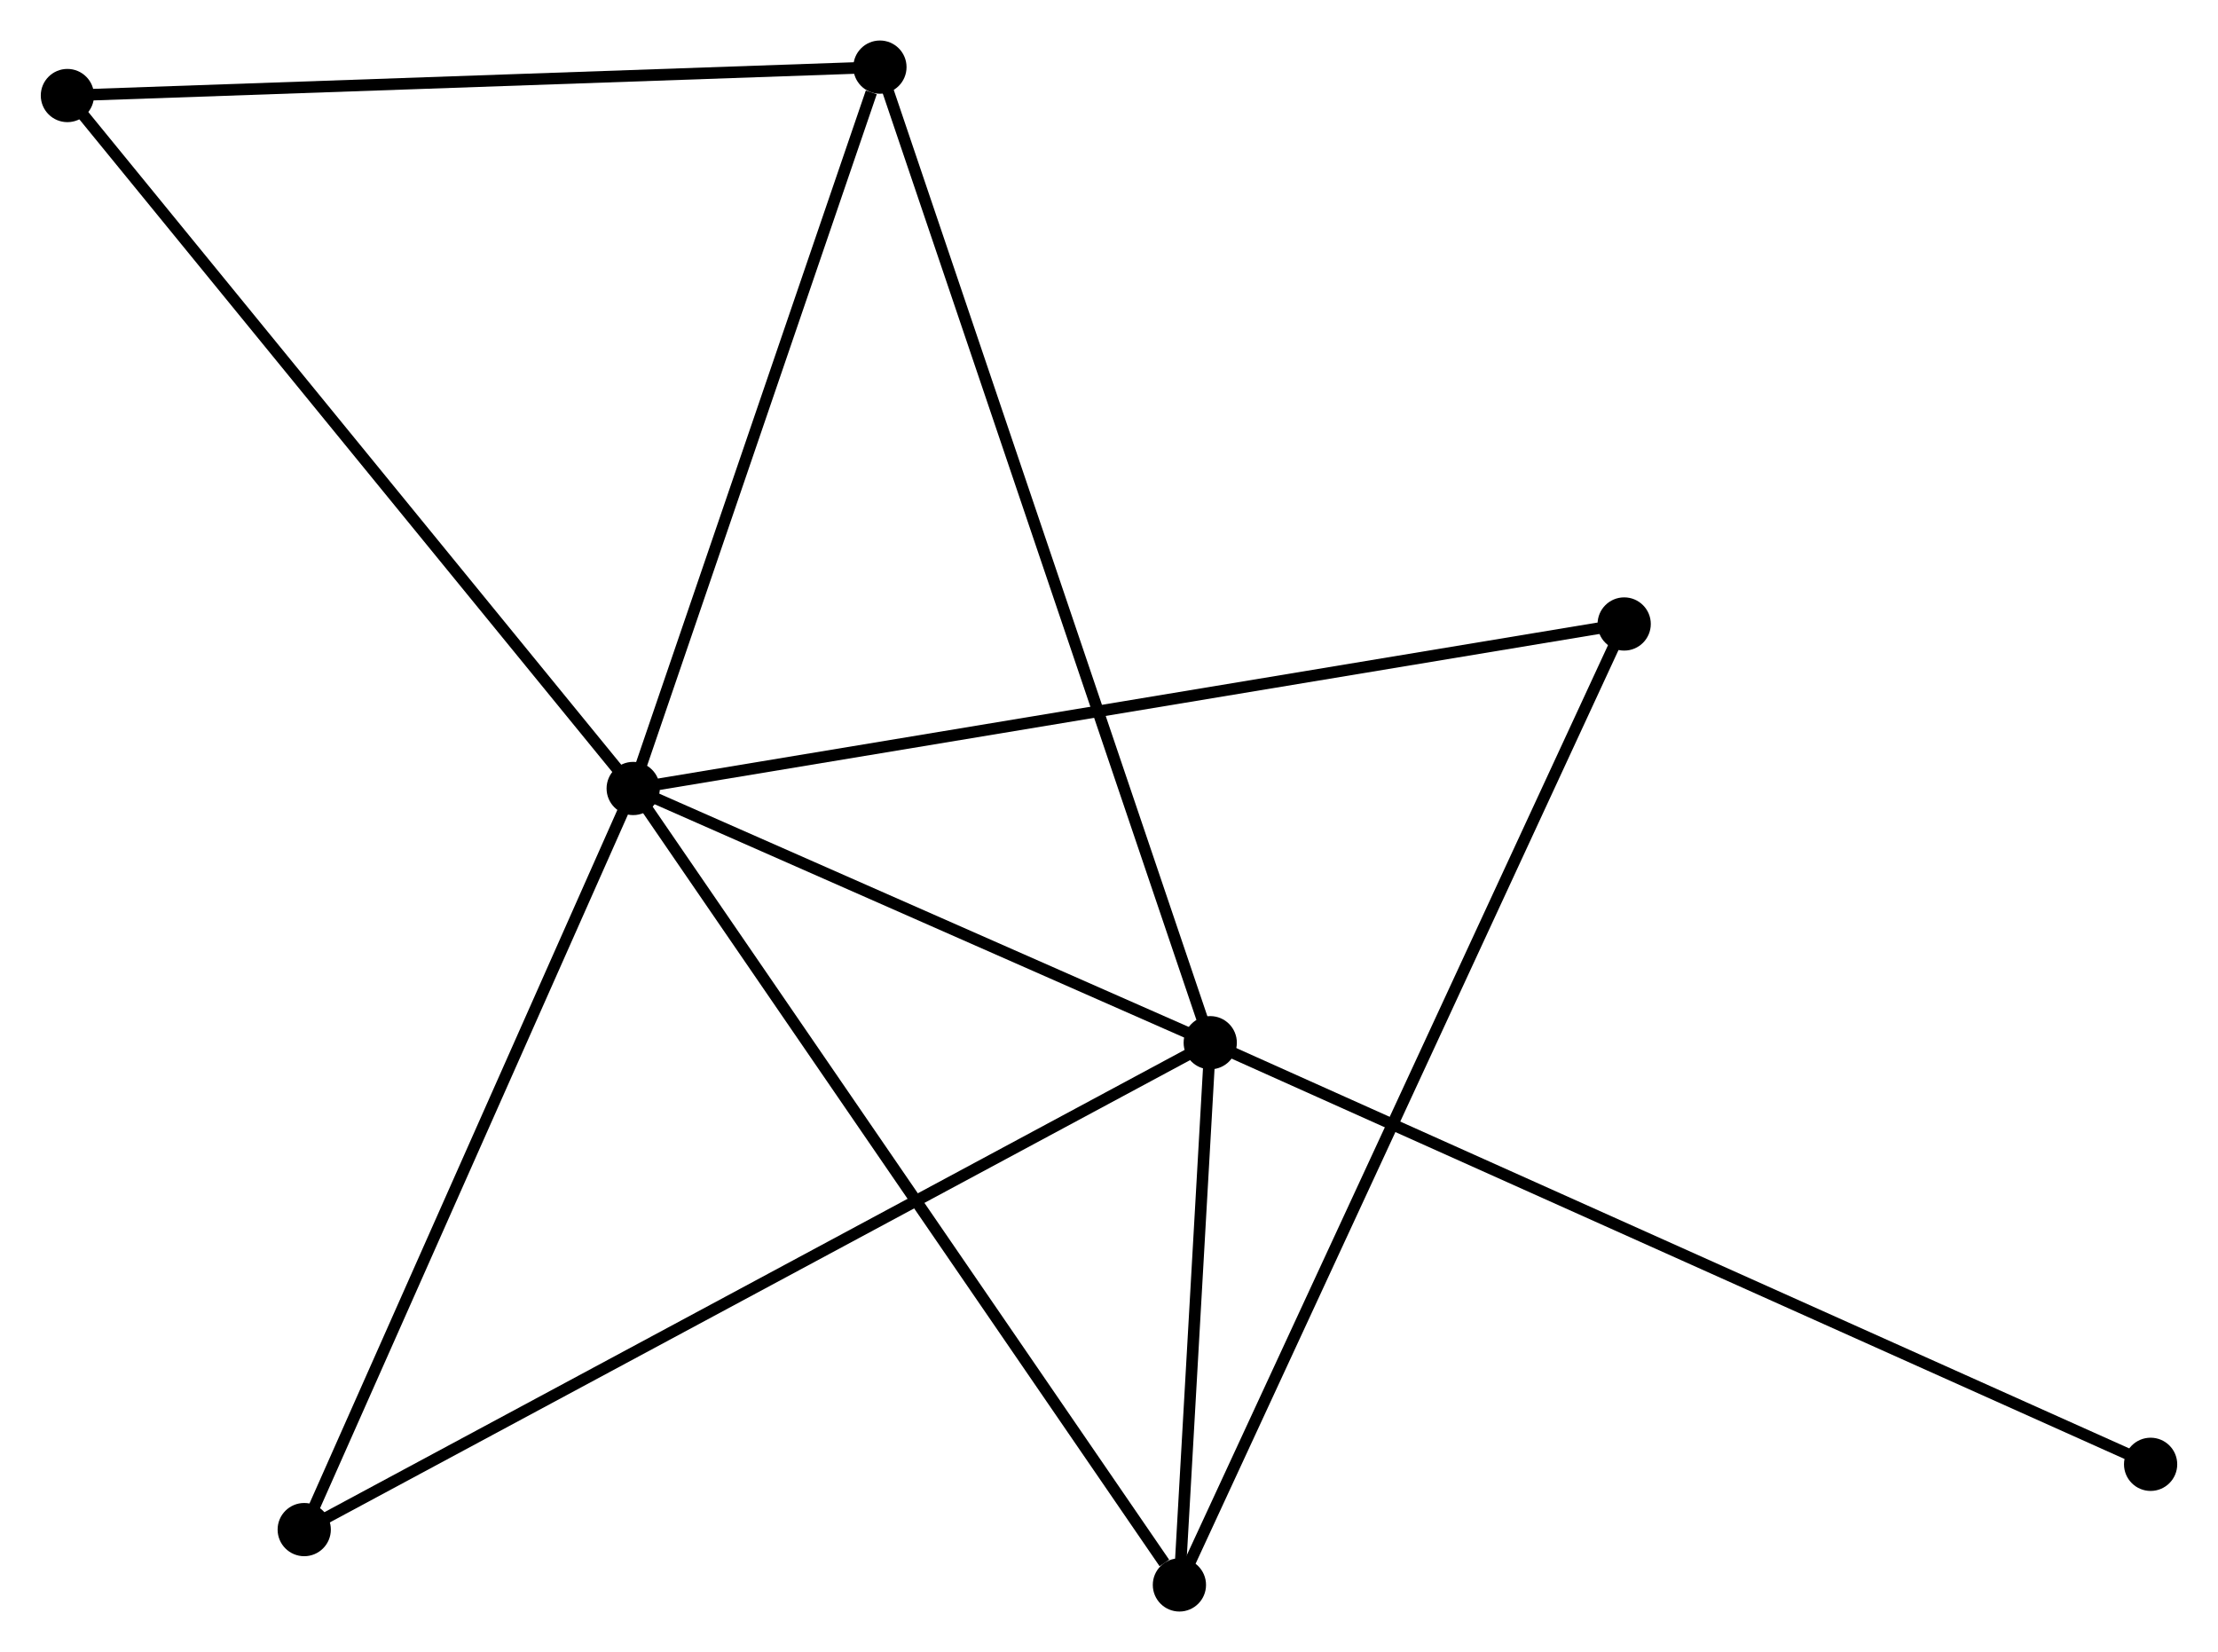 <?xml version="1.0" encoding="UTF-8" standalone="no"?>
<!DOCTYPE svg PUBLIC "-//W3C//DTD SVG 1.1//EN"
 "http://www.w3.org/Graphics/SVG/1.1/DTD/svg11.dtd">
<!-- Generated by graphviz version 2.36.0 (20140111.2315)
 -->
<!-- Title: %3 Pages: 1 -->
<svg width="192pt" height="143pt"
 viewBox="0.00 0.00 191.63 142.76" xmlns="http://www.w3.org/2000/svg" xmlns:xlink="http://www.w3.org/1999/xlink">
<g id="graph0" class="graph" transform="scale(1 1) rotate(0) translate(4 138.765)">
<title>%3</title>
<!-- 0 -->
<g id="node1" class="node"><title>0</title>
<ellipse fill="black" stroke="black" cx="50.696" cy="-70.626" rx="1.8" ry="1.8"/>
</g>
<!-- 1 -->
<g id="node2" class="node"><title>1</title>
<ellipse fill="black" stroke="black" cx="100.564" cy="-48.656" rx="1.8" ry="1.8"/>
</g>
<!-- 0&#45;&#45;1 -->
<g id="edge1" class="edge"><title>0&#45;&#45;1</title>
<path fill="none" stroke="black" d="M52.356,-69.894C59.927,-66.559 91.158,-52.8 98.847,-49.412"/>
</g>
<!-- 2 -->
<g id="node3" class="node"><title>2</title>
<ellipse fill="black" stroke="black" cx="97.9" cy="-1.8" rx="1.8" ry="1.8"/>
</g>
<!-- 0&#45;&#45;2 -->
<g id="edge2" class="edge"><title>0&#45;&#45;2</title>
<path fill="none" stroke="black" d="M51.863,-68.924C58.337,-59.485 89.796,-13.616 96.6,-3.695"/>
</g>
<!-- 3 -->
<g id="node4" class="node"><title>3</title>
<ellipse fill="black" stroke="black" cx="72.019" cy="-132.965" rx="1.8" ry="1.8"/>
</g>
<!-- 0&#45;&#45;3 -->
<g id="edge3" class="edge"><title>0&#45;&#45;3</title>
<path fill="none" stroke="black" d="M51.312,-72.424C54.371,-81.368 67.93,-121.012 71.272,-130.783"/>
</g>
<!-- 4 -->
<g id="node5" class="node"><title>4</title>
<ellipse fill="black" stroke="black" cx="136.337" cy="-84.842" rx="1.8" ry="1.8"/>
</g>
<!-- 0&#45;&#45;4 -->
<g id="edge4" class="edge"><title>0&#45;&#45;4</title>
<path fill="none" stroke="black" d="M52.485,-70.922C63.63,-72.773 123.442,-82.701 134.558,-84.547"/>
</g>
<!-- 5 -->
<g id="node6" class="node"><title>5</title>
<ellipse fill="black" stroke="black" cx="1.8" cy="-130.509" rx="1.8" ry="1.8"/>
</g>
<!-- 0&#45;&#45;5 -->
<g id="edge5" class="edge"><title>0&#45;&#45;5</title>
<path fill="none" stroke="black" d="M49.488,-72.106C42.782,-80.319 10.194,-120.228 3.146,-128.86"/>
</g>
<!-- 6 -->
<g id="node7" class="node"><title>6</title>
<ellipse fill="black" stroke="black" cx="22.267" cy="-6.581" rx="1.8" ry="1.8"/>
</g>
<!-- 0&#45;&#45;6 -->
<g id="edge6" class="edge"><title>0&#45;&#45;6</title>
<path fill="none" stroke="black" d="M49.876,-68.778C45.725,-59.426 27.068,-17.397 23.036,-8.315"/>
</g>
<!-- 1&#45;&#45;2 -->
<g id="edge7" class="edge"><title>1&#45;&#45;2</title>
<path fill="none" stroke="black" d="M100.449,-46.643C100.011,-38.935 98.443,-11.358 98.011,-3.754"/>
</g>
<!-- 1&#45;&#45;3 -->
<g id="edge8" class="edge"><title>1&#45;&#45;3</title>
<path fill="none" stroke="black" d="M99.968,-50.417C96.253,-61.389 76.317,-120.27 72.612,-131.214"/>
</g>
<!-- 1&#45;&#45;6 -->
<g id="edge9" class="edge"><title>1&#45;&#45;6</title>
<path fill="none" stroke="black" d="M98.928,-47.777C88.739,-42.302 34.056,-12.917 23.893,-7.455"/>
</g>
<!-- 7 -->
<g id="node8" class="node"><title>7</title>
<ellipse fill="black" stroke="black" cx="181.83" cy="-12.222" rx="1.8" ry="1.8"/>
</g>
<!-- 1&#45;&#45;7 -->
<g id="edge10" class="edge"><title>1&#45;&#45;7</title>
<path fill="none" stroke="black" d="M102.261,-47.895C112.837,-43.154 169.593,-17.708 180.142,-12.979"/>
</g>
<!-- 2&#45;&#45;4 -->
<g id="edge11" class="edge"><title>2&#45;&#45;4</title>
<path fill="none" stroke="black" d="M98.702,-3.534C103.705,-14.342 130.549,-72.338 135.539,-83.117"/>
</g>
<!-- 3&#45;&#45;5 -->
<g id="edge12" class="edge"><title>3&#45;&#45;5</title>
<path fill="none" stroke="black" d="M69.993,-132.894C59.739,-132.535 13.658,-130.924 3.701,-130.575"/>
</g>
</g>
</svg>
